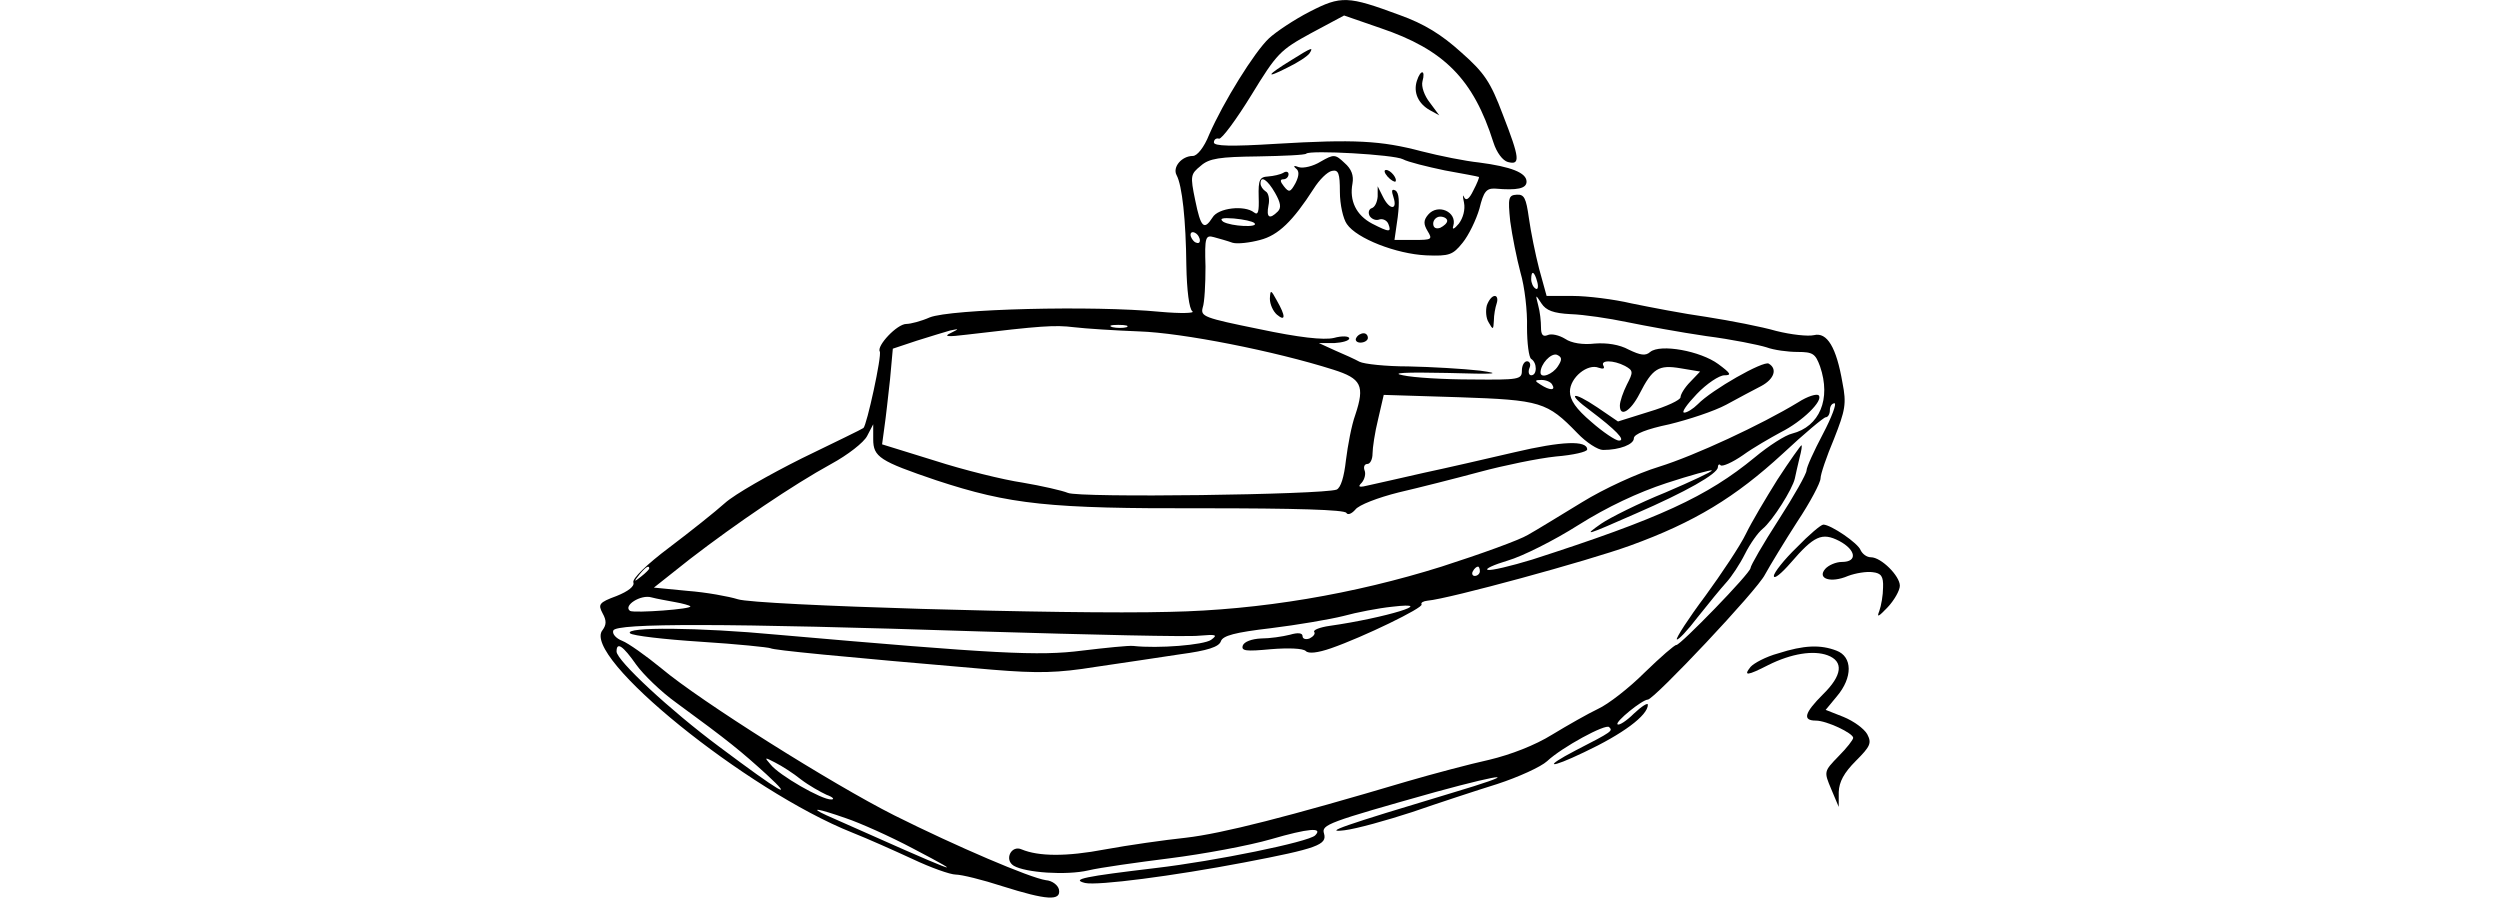 <svg version="1.0" xmlns="http://www.w3.org/2000/svg" width="100%" height="100px" preserveAspectRatio="xMidYMid meet" viewBox="12.48 187.58 278.52 192.35">
<g transform="translate(0,633) scale(0.1,-0.1)" fill="#000000" stroke="none">
<path d="M1645 4429 c-33 -17 -72 -43 -87 -57 -31 -29 -98 -137 -128 -206 -11 -28 -26 -46 -35 -46 -24 0 -44 -24 -35 -41 12 -22 20 -96 21 -194 1 -53 6 -93 13 -98 6 -4 -25 -5 -69 -1 -144 14 -449 6 -494 -12 -18 -8 -41 -14 -50 -14 -20 0 -64 -47 -57 -59 5 -8 -28 -159 -35 -164 -2 -2 -62 -31 -132 -65 -70 -35 -144 -77 -165 -96 -20 -18 -74 -61 -119 -95 -48 -36 -80 -67 -77 -75 3 -8 -11 -19 -36 -29 -38 -14 -40 -18 -30 -37 9 -16 8 -25 0 -36 -47 -56 309 -344 535 -434 33 -13 91 -39 130 -57 38 -18 80 -33 92 -33 12 0 57 -11 100 -25 95 -30 126 -32 121 -7 -2 9 -14 19 -28 20 -34 5 -191 72 -325 139 -133 67 -416 245 -499 315 -33 27 -71 54 -84 59 -13 5 -22 15 -19 22 5 16 238 16 788 -2 235 -7 445 -12 468 -9 36 3 40 2 25 -9 -16 -11 -113 -19 -167 -13 -10 1 -59 -4 -109 -10 -93 -12 -184 -7 -653 34 -169 16 -330 17 -316 3 5 -5 73 -13 151 -18 79 -5 146 -12 150 -14 7 -4 137 -17 476 -46 98 -8 139 -7 220 6 54 8 136 20 181 27 60 8 84 16 88 28 4 12 30 19 107 28 57 7 127 19 155 26 29 8 76 17 105 20 102 12 -14 -24 -134 -41 -21 -3 -36 -9 -33 -13 3 -4 -2 -10 -10 -14 -8 -3 -15 -1 -15 5 0 7 -10 8 -27 3 -16 -4 -43 -8 -62 -8 -20 -1 -36 -7 -39 -15 -4 -12 7 -13 60 -8 37 3 69 2 75 -4 6 -6 25 -4 54 6 69 24 199 87 194 94 -2 4 4 7 13 8 46 4 343 85 434 118 138 50 226 104 327 197 46 43 88 78 92 78 5 0 9 7 9 15 0 8 4 15 10 15 5 0 -6 -30 -25 -66 -19 -36 -35 -71 -35 -78 0 -7 -27 -55 -60 -106 -33 -51 -60 -98 -60 -103 0 -11 -151 -166 -159 -165 -3 1 -34 -26 -68 -59 -33 -33 -78 -68 -100 -78 -21 -10 -65 -35 -98 -55 -37 -23 -89 -43 -135 -54 -41 -9 -120 -30 -175 -46 -256 -76 -397 -112 -475 -121 -47 -5 -124 -16 -173 -25 -84 -16 -143 -15 -179 0 -22 10 -38 -22 -17 -35 25 -15 113 -21 160 -10 25 6 104 17 175 26 71 9 169 27 217 41 79 23 112 26 94 8 -14 -14 -214 -55 -342 -70 -151 -18 -183 -24 -151 -32 27 -6 189 15 341 44 157 30 178 38 171 62 -6 19 8 24 239 89 157 43 183 42 35 -2 -233 -70 -279 -86 -230 -80 25 3 90 21 145 39 55 19 137 46 182 60 46 15 94 37 107 49 32 30 126 81 133 73 8 -8 8 -9 -72 -50 -71 -37 -57 -40 18 -4 83 39 137 79 137 102 0 5 -13 -3 -30 -19 -16 -16 -32 -26 -35 -23 -6 5 53 53 65 53 14 1 235 235 251 268 11 20 42 71 69 113 28 42 50 84 50 93 0 9 13 47 29 85 24 61 27 75 18 120 -13 76 -33 109 -61 102 -13 -3 -49 1 -81 9 -31 9 -98 22 -149 30 -50 7 -122 21 -161 29 -38 9 -95 16 -126 16 l-56 0 -16 58 c-8 31 -18 80 -22 109 -6 43 -10 51 -26 50 -18 -1 -19 -7 -14 -57 4 -30 14 -80 22 -110 9 -30 15 -83 14 -117 0 -34 4 -65 9 -68 13 -8 13 -35 0 -35 -5 0 -7 7 -4 15 4 8 1 15 -5 15 -6 0 -11 -9 -11 -20 0 -19 -6 -20 -107 -19 -60 0 -126 4 -148 9 -27 5 4 7 95 5 103 -3 120 -2 70 5 -36 4 -104 8 -153 9 -48 0 -95 5 -105 10 -9 5 -33 16 -52 24 l-35 16 33 0 c17 1 32 5 32 10 0 5 -15 6 -33 1 -22 -5 -75 1 -160 19 -118 24 -126 27 -121 46 4 11 6 51 6 88 -2 63 0 68 18 63 11 -3 29 -8 40 -12 10 -3 37 0 59 6 39 10 70 40 115 110 12 19 29 36 39 38 14 3 17 -5 17 -45 0 -27 7 -58 15 -69 21 -31 106 -64 170 -67 50 -2 57 1 78 27 13 16 29 49 36 73 9 37 15 44 34 43 47 -4 67 0 67 15 0 19 -33 32 -102 41 -29 3 -84 14 -123 24 -87 23 -144 26 -312 16 -96 -6 -133 -5 -133 3 0 6 5 10 11 8 6 -1 37 41 69 93 55 90 62 97 128 133 l71 38 78 -27 c136 -46 199 -109 242 -245 7 -22 20 -39 31 -42 27 -7 26 7 -11 102 -26 69 -39 89 -89 133 -42 38 -79 61 -132 80 -111 41 -125 42 -193 7z m200 -316 c11 -6 52 -16 90 -24 39 -7 71 -13 73 -14 1 -1 -4 -14 -12 -29 -9 -19 -16 -23 -20 -14 -3 7 -3 2 0 -12 3 -15 -2 -33 -11 -45 -10 -12 -15 -14 -12 -5 9 30 -33 49 -54 24 -10 -12 -10 -20 -1 -35 11 -18 9 -19 -29 -19 l-42 0 7 49 c4 33 3 52 -5 57 -8 4 -9 0 -4 -15 9 -28 -9 -27 -23 2 l-11 22 0 -22 c-1 -12 -6 -23 -13 -25 -6 -2 -8 -10 -4 -17 5 -7 14 -10 21 -7 7 2 16 -2 19 -10 7 -18 2 -18 -35 1 -34 18 -49 49 -42 86 3 17 -2 31 -17 44 -20 19 -23 19 -51 3 -16 -10 -37 -15 -47 -12 -10 4 -13 3 -6 -3 7 -5 7 -15 -1 -31 -11 -20 -14 -21 -25 -7 -8 10 -9 15 -1 15 6 0 11 5 11 11 0 5 -5 7 -11 3 -7 -4 -21 -7 -33 -8 -18 -1 -21 -7 -20 -44 1 -31 -1 -40 -10 -33 -20 16 -77 10 -89 -11 -18 -28 -25 -22 -37 37 -11 53 -10 56 12 74 18 16 41 19 122 20 55 1 102 3 104 6 8 8 188 -2 207 -12z m-274 -72 c12 -21 14 -32 6 -40 -18 -18 -25 -13 -20 13 3 13 0 27 -6 30 -6 4 -11 11 -11 17 0 18 15 8 31 -20z m-44 -65 c10 -10 -50 -7 -67 3 -9 7 -2 9 23 7 21 -2 40 -6 44 -10z m413 5 c0 -5 -7 -11 -15 -15 -9 -3 -15 0 -15 9 0 8 7 15 15 15 8 0 15 -4 15 -9z m-530 -42 c0 -6 -4 -7 -10 -4 -5 3 -10 11 -10 16 0 6 5 7 10 4 6 -3 10 -11 10 -16z m723 -89 c3 -11 1 -18 -4 -14 -5 3 -9 12 -9 20 0 20 7 17 13 -6z m72 -69 c28 -1 82 -9 120 -17 39 -8 115 -22 170 -30 55 -7 113 -19 129 -24 16 -6 46 -10 67 -10 33 0 38 -4 48 -31 24 -70 -1 -129 -60 -144 -14 -3 -50 -26 -80 -51 -102 -84 -204 -131 -477 -219 -46 -14 -88 -24 -95 -22 -7 2 13 11 43 20 31 9 99 43 151 76 62 39 128 70 189 90 52 17 96 29 97 27 2 -2 -43 -23 -99 -47 -57 -23 -119 -54 -138 -67 -40 -28 -34 -26 75 22 106 46 175 85 175 99 0 5 3 8 6 4 4 -3 25 6 48 22 22 16 59 37 81 49 46 23 92 68 81 79 -4 4 -24 -2 -44 -15 -79 -48 -221 -114 -298 -138 -46 -14 -118 -47 -165 -76 -46 -28 -98 -60 -116 -70 -18 -11 -101 -41 -185 -68 -188 -59 -388 -93 -583 -97 -223 -6 -885 14 -925 27 -19 6 -68 15 -108 18 l-72 7 77 61 c100 77 221 159 303 204 35 19 70 46 77 60 l13 25 0 -32 c0 -38 14 -47 135 -88 158 -52 241 -61 572 -60 196 0 304 -3 307 -10 3 -5 11 -2 19 7 7 10 49 26 93 37 43 10 122 30 174 44 52 14 125 29 163 33 37 3 67 10 67 15 0 20 -54 18 -156 -6 -60 -14 -147 -34 -194 -44 -47 -11 -98 -22 -115 -26 -24 -6 -28 -5 -18 5 6 7 9 19 6 26 -3 8 0 14 6 14 6 0 11 10 11 22 0 12 5 46 12 74 l12 52 161 -5 c176 -6 189 -10 254 -77 19 -20 44 -36 55 -36 36 0 66 12 66 25 0 9 28 20 76 30 41 10 96 28 122 42 26 14 59 32 75 40 28 15 35 37 16 48 -11 7 -122 -56 -152 -87 -10 -10 -23 -18 -29 -18 -7 0 6 18 27 40 21 22 48 40 59 40 16 0 14 4 -13 24 -38 28 -124 44 -146 26 -10 -9 -21 -7 -46 5 -20 11 -47 15 -73 13 -25 -3 -50 1 -63 10 -13 8 -30 12 -38 8 -10 -4 -14 1 -14 17 0 12 -2 33 -6 47 -6 24 -6 24 7 4 10 -15 25 -21 63 -23z m-925 -37 c92 -3 290 -42 416 -82 60 -19 68 -34 47 -97 -8 -22 -16 -65 -20 -97 -4 -36 -11 -59 -20 -63 -31 -11 -553 -18 -576 -7 -12 5 -56 15 -97 22 -41 6 -126 27 -188 47 l-113 35 5 37 c3 20 8 66 12 102 l6 66 51 17 c29 9 61 19 72 22 20 4 20 4 0 -6 -15 -7 -5 -8 35 -3 160 19 189 21 230 16 25 -3 88 -7 140 -9z m-27 9 c-7 -2 -21 -2 -30 0 -10 3 -4 5 12 5 17 0 24 -2 18 -5z m924 -84 c-11 -17 -37 -27 -37 -13 0 18 22 42 35 38 11 -5 12 -10 2 -25z m144 1 c18 -10 18 -13 4 -40 -8 -16 -15 -36 -15 -45 0 -26 23 -12 42 25 28 55 41 63 88 55 l42 -7 -21 -22 c-12 -12 -21 -27 -21 -33 0 -6 -30 -20 -67 -31 l-67 -21 -44 30 c-55 37 -67 31 -15 -7 53 -40 77 -64 61 -64 -7 0 -34 18 -59 40 -33 28 -46 47 -46 65 0 30 38 61 62 51 9 -3 13 -2 10 4 -8 13 21 13 46 0z m-156 -40 c8 -13 -5 -13 -25 0 -13 8 -13 10 2 10 9 0 20 -4 23 -10z m-1935 -394 c0 -2 -8 -10 -17 -17 -16 -13 -17 -12 -4 4 13 16 21 21 21 13z m1780 -6 c0 -5 -5 -10 -11 -10 -5 0 -7 5 -4 10 3 6 8 10 11 10 2 0 4 -4 4 -10z m-1725 -66 c17 -3 31 -7 33 -9 6 -6 -119 -15 -129 -10 -16 11 23 36 46 29 11 -3 34 -7 50 -10z m-83 -134 c15 -21 53 -58 85 -81 115 -84 140 -105 194 -154 64 -59 30 -39 -101 59 -105 78 -220 185 -220 204 0 22 14 12 42 -28z m353 -246 c17 -13 42 -27 55 -33 14 -5 18 -10 10 -10 -20 -1 -112 52 -130 75 -14 16 -13 16 10 4 14 -7 39 -23 55 -36z m96 -83 c30 -10 95 -39 144 -65 128 -67 100 -56 -185 71 -39 18 -19 15 41 -6z"/>
<path d="M1812 4076 c7 -8 15 -12 17 -11 5 6 -10 25 -20 25 -5 0 -4 -6 3 -14z"/>
<path d="M1607 4326 c-54 -33 -59 -42 -10 -17 23 11 44 25 48 31 9 14 5 13 -38 -14z"/>
<path d="M1875 4281 c-8 -25 3 -49 28 -63 l20 -11 -20 27 c-12 15 -19 35 -16 46 7 25 -4 26 -12 1z"/>
<path d="M1560 3814 c0 -12 7 -27 15 -34 19 -16 19 -3 0 30 -13 24 -14 24 -15 4z"/>
<path d="M2025 3800 c-3 -11 -2 -28 4 -37 9 -16 10 -16 11 4 0 12 3 28 6 37 3 9 1 16 -4 16 -6 0 -13 -9 -17 -20z"/>
<path d="M1745 3730 c-3 -5 1 -10 9 -10 9 0 16 5 16 10 0 6 -4 10 -9 10 -6 0 -13 -4 -16 -10z"/>
<path d="M2648 3427 c-25 -40 -56 -92 -68 -117 -12 -25 -52 -85 -87 -133 -36 -48 -63 -90 -61 -93 3 -2 23 19 45 48 23 29 50 62 61 74 11 12 29 39 40 61 11 22 28 46 38 54 21 17 64 85 69 108 2 9 6 28 10 44 4 15 6 27 4 27 -2 -1 -25 -33 -51 -73z"/>
<path d="M2689 3281 c-27 -26 -49 -54 -49 -61 0 -8 16 5 36 28 50 58 67 66 104 47 36 -19 40 -45 6 -45 -13 0 -29 -7 -36 -15 -18 -21 12 -31 49 -15 16 6 40 10 53 8 18 -2 23 -9 22 -33 0 -16 -4 -39 -8 -50 -6 -15 -2 -13 18 8 14 15 26 36 26 46 0 21 -40 61 -62 61 -9 0 -18 7 -22 15 -5 15 -64 55 -80 55 -5 0 -31 -22 -57 -49z"/>
<path d="M2649 3054 c-26 -7 -52 -21 -59 -29 -16 -20 -7 -19 38 4 50 25 97 32 127 21 35 -13 32 -43 -10 -84 -40 -40 -44 -56 -15 -56 23 0 80 -27 80 -37 0 -4 -14 -22 -31 -39 -32 -33 -32 -33 -16 -71 l16 -38 0 32 c1 22 11 41 37 67 31 31 34 38 24 57 -7 12 -29 28 -51 37 l-38 15 24 29 c34 40 34 85 -1 98 -34 13 -69 12 -125 -6z"/>
</g>
</svg>